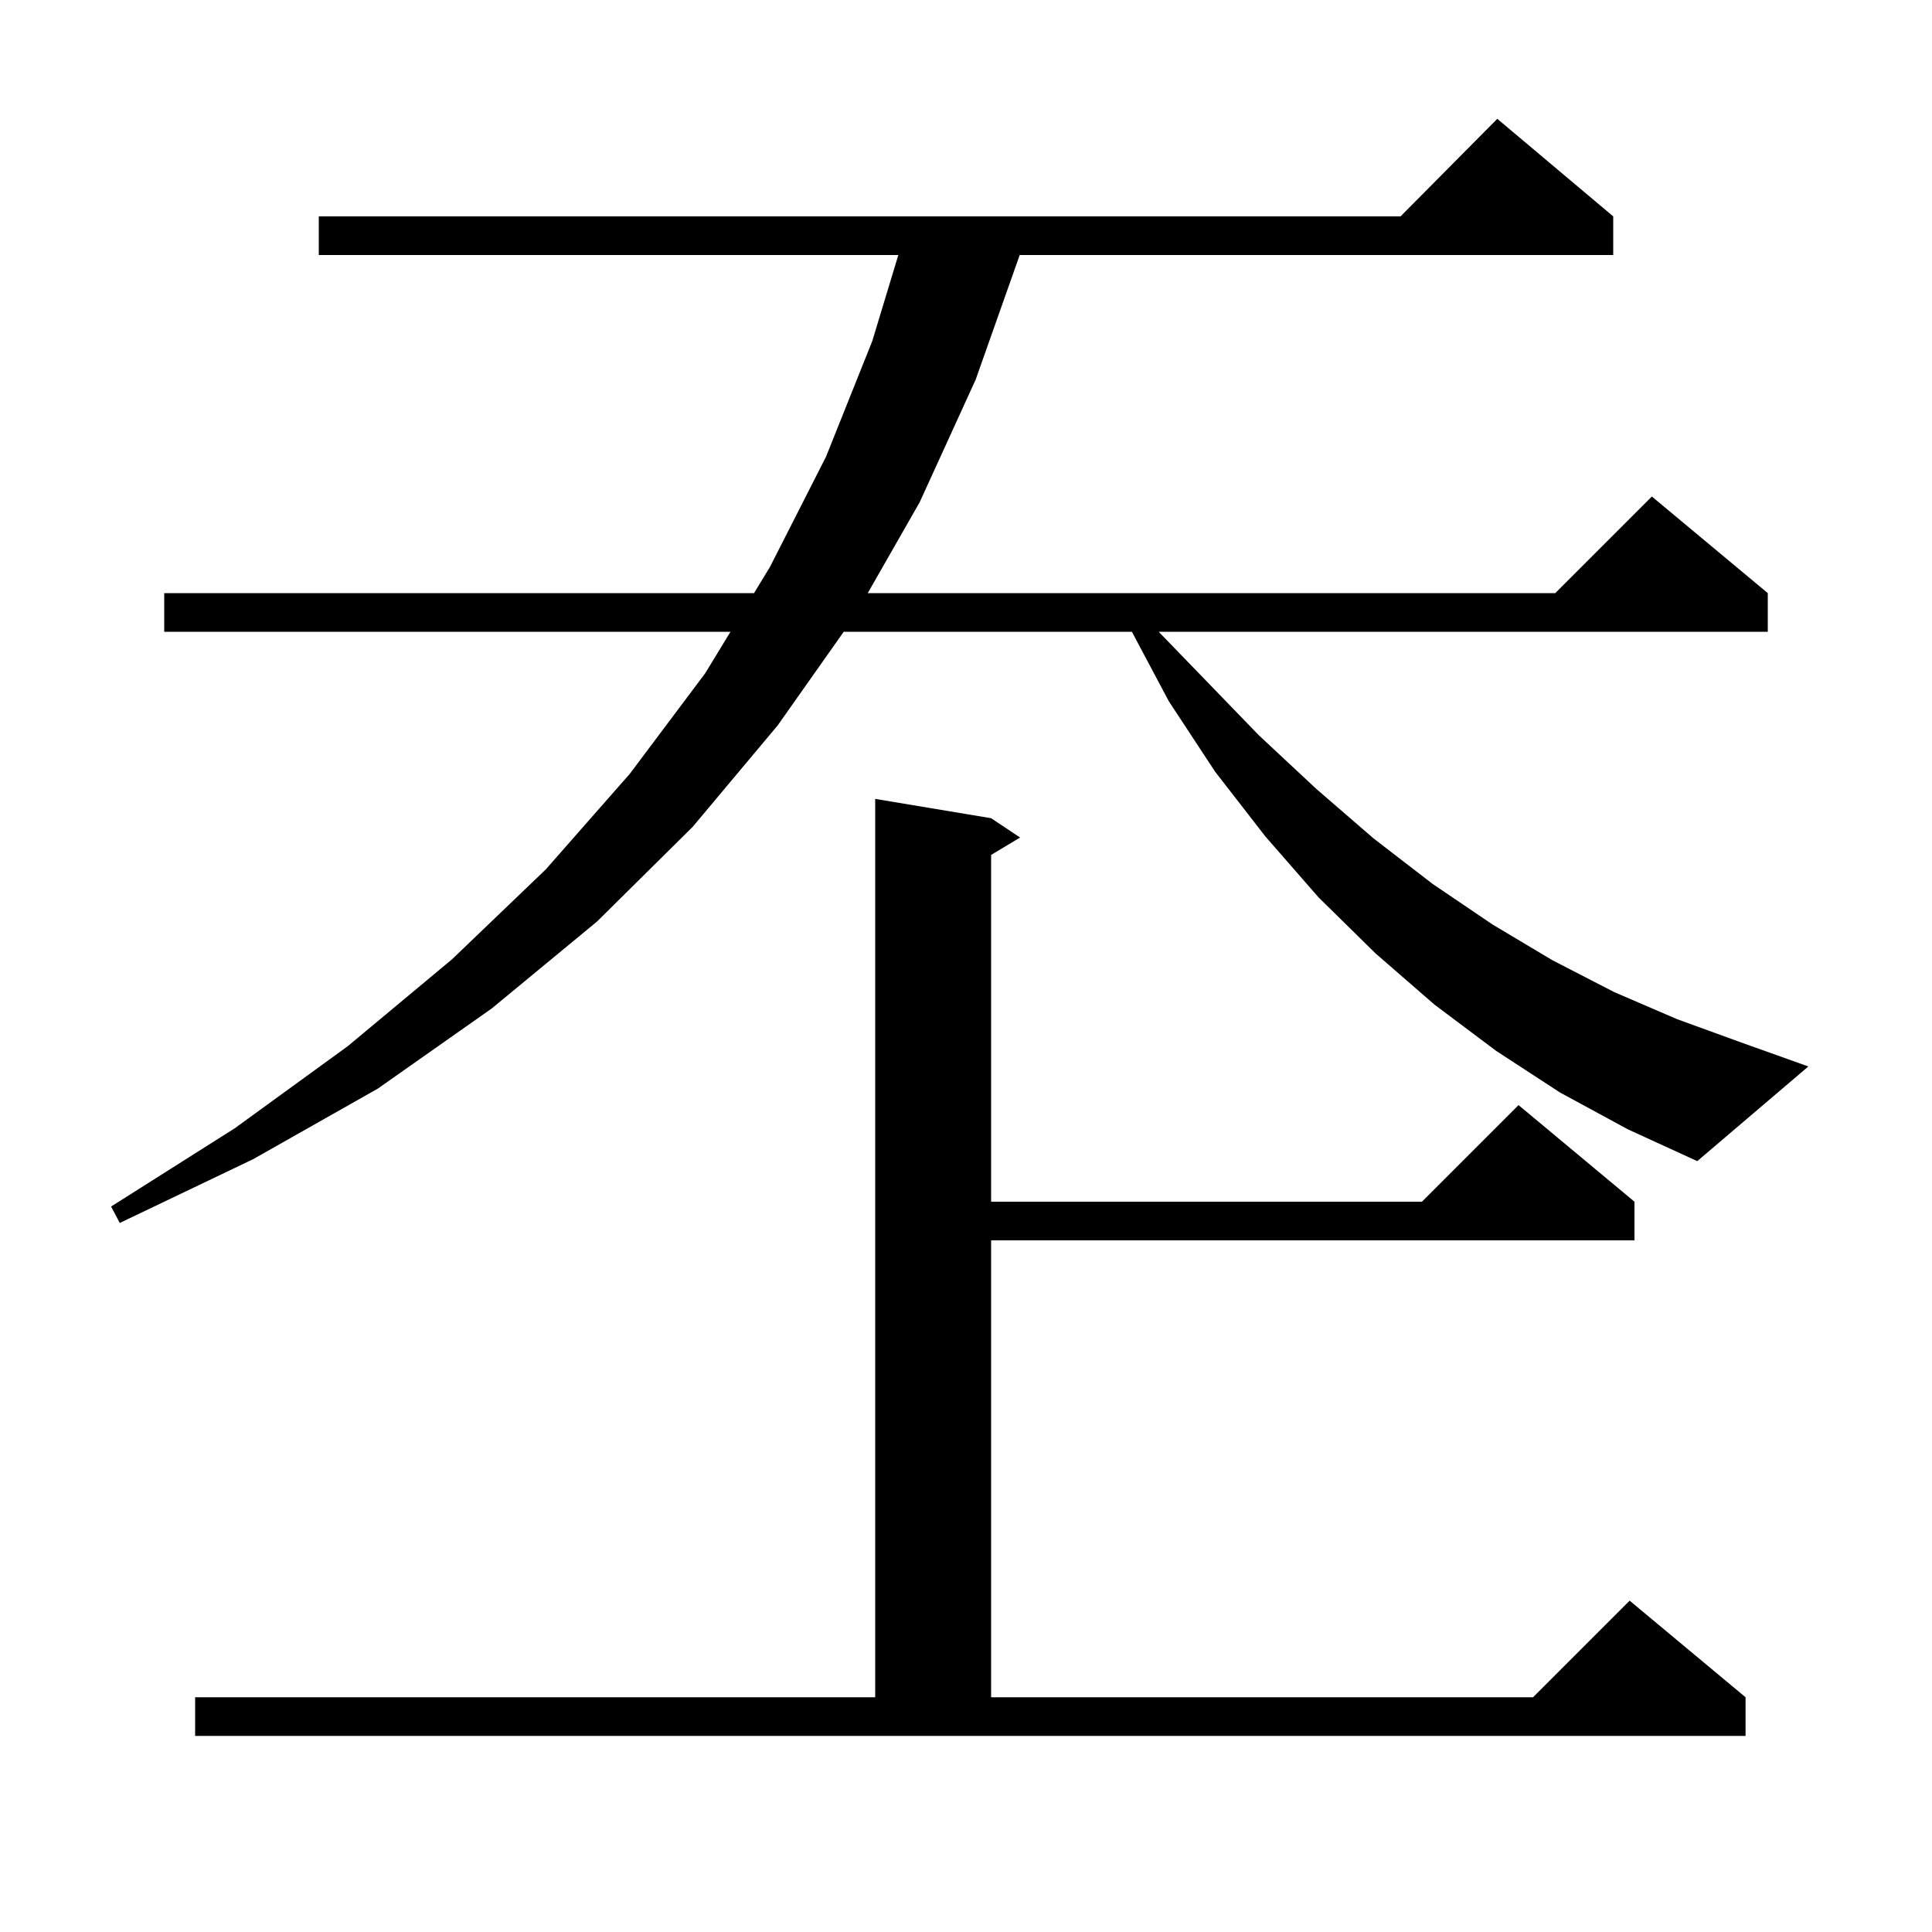 <svg xmlns="http://www.w3.org/2000/svg" xmlns:xlink="http://www.w3.org/1999/xlink" version="1.1" baseProfile="full" viewBox="0 0 200 200" width="200" height="200">
<g fill="black">
<path d="M 20.2 175.7 L 90.6 175.7 L 90.6 82.7 L 102.6 84.7 L 105.6 86.7 L 102.6 88.5 L 102.6 124.4 L 147.2 124.4 L 157.2 114.4 L 169.2 124.4 L 169.2 128.4 L 102.6 128.4 L 102.6 175.7 L 158.7 175.7 L 168.7 165.7 L 180.7 175.7 L 180.7 179.7 L 20.2 179.7 Z M 161.5 113.1 L 154.9 108.8 L 148.5 104.0 L 142.4 98.7 L 136.5 92.9 L 131.0 86.6 L 125.8 79.9 L 121.0 72.6 L 117.172 65.4 L 87.342 65.4 L 80.5 75.1 L 71.7 85.6 L 61.8 95.4 L 50.9 104.4 L 39.1 112.7 L 26.2 120.0 L 12.4 126.6 L 11.5 124.9 L 24.3 116.8 L 36.0 108.3 L 46.8 99.3 L 56.5 90.0 L 65.2 80.1 L 73.0 69.7 L 75.619 65.4 L 17.0 65.4 L 17.0 61.4 L 78.055 61.4 L 79.7 58.7 L 85.5 47.3 L 90.3 35.3 L 92.994 26.4 L 33.0 26.4 L 33.0 22.4 L 144.983 22.4 L 155.0 12.3 L 167.0 22.4 L 167.0 26.4 L 105.559 26.4 L 101.0 39.3 L 95.2 52.0 L 89.829 61.4 L 161.0 61.4 L 171.0 51.4 L 183.0 61.4 L 183.0 65.4 L 119.946 65.4 L 124.4 70.0 L 130.3 76.1 L 136.3 81.7 L 142.2 86.8 L 148.3 91.5 L 154.5 95.7 L 160.7 99.4 L 167.1 102.7 L 173.6 105.5 L 180.2 107.9 L 187.2 110.4 L 175.7 120.2 L 168.5 116.9 Z " />
</g>
</svg>
